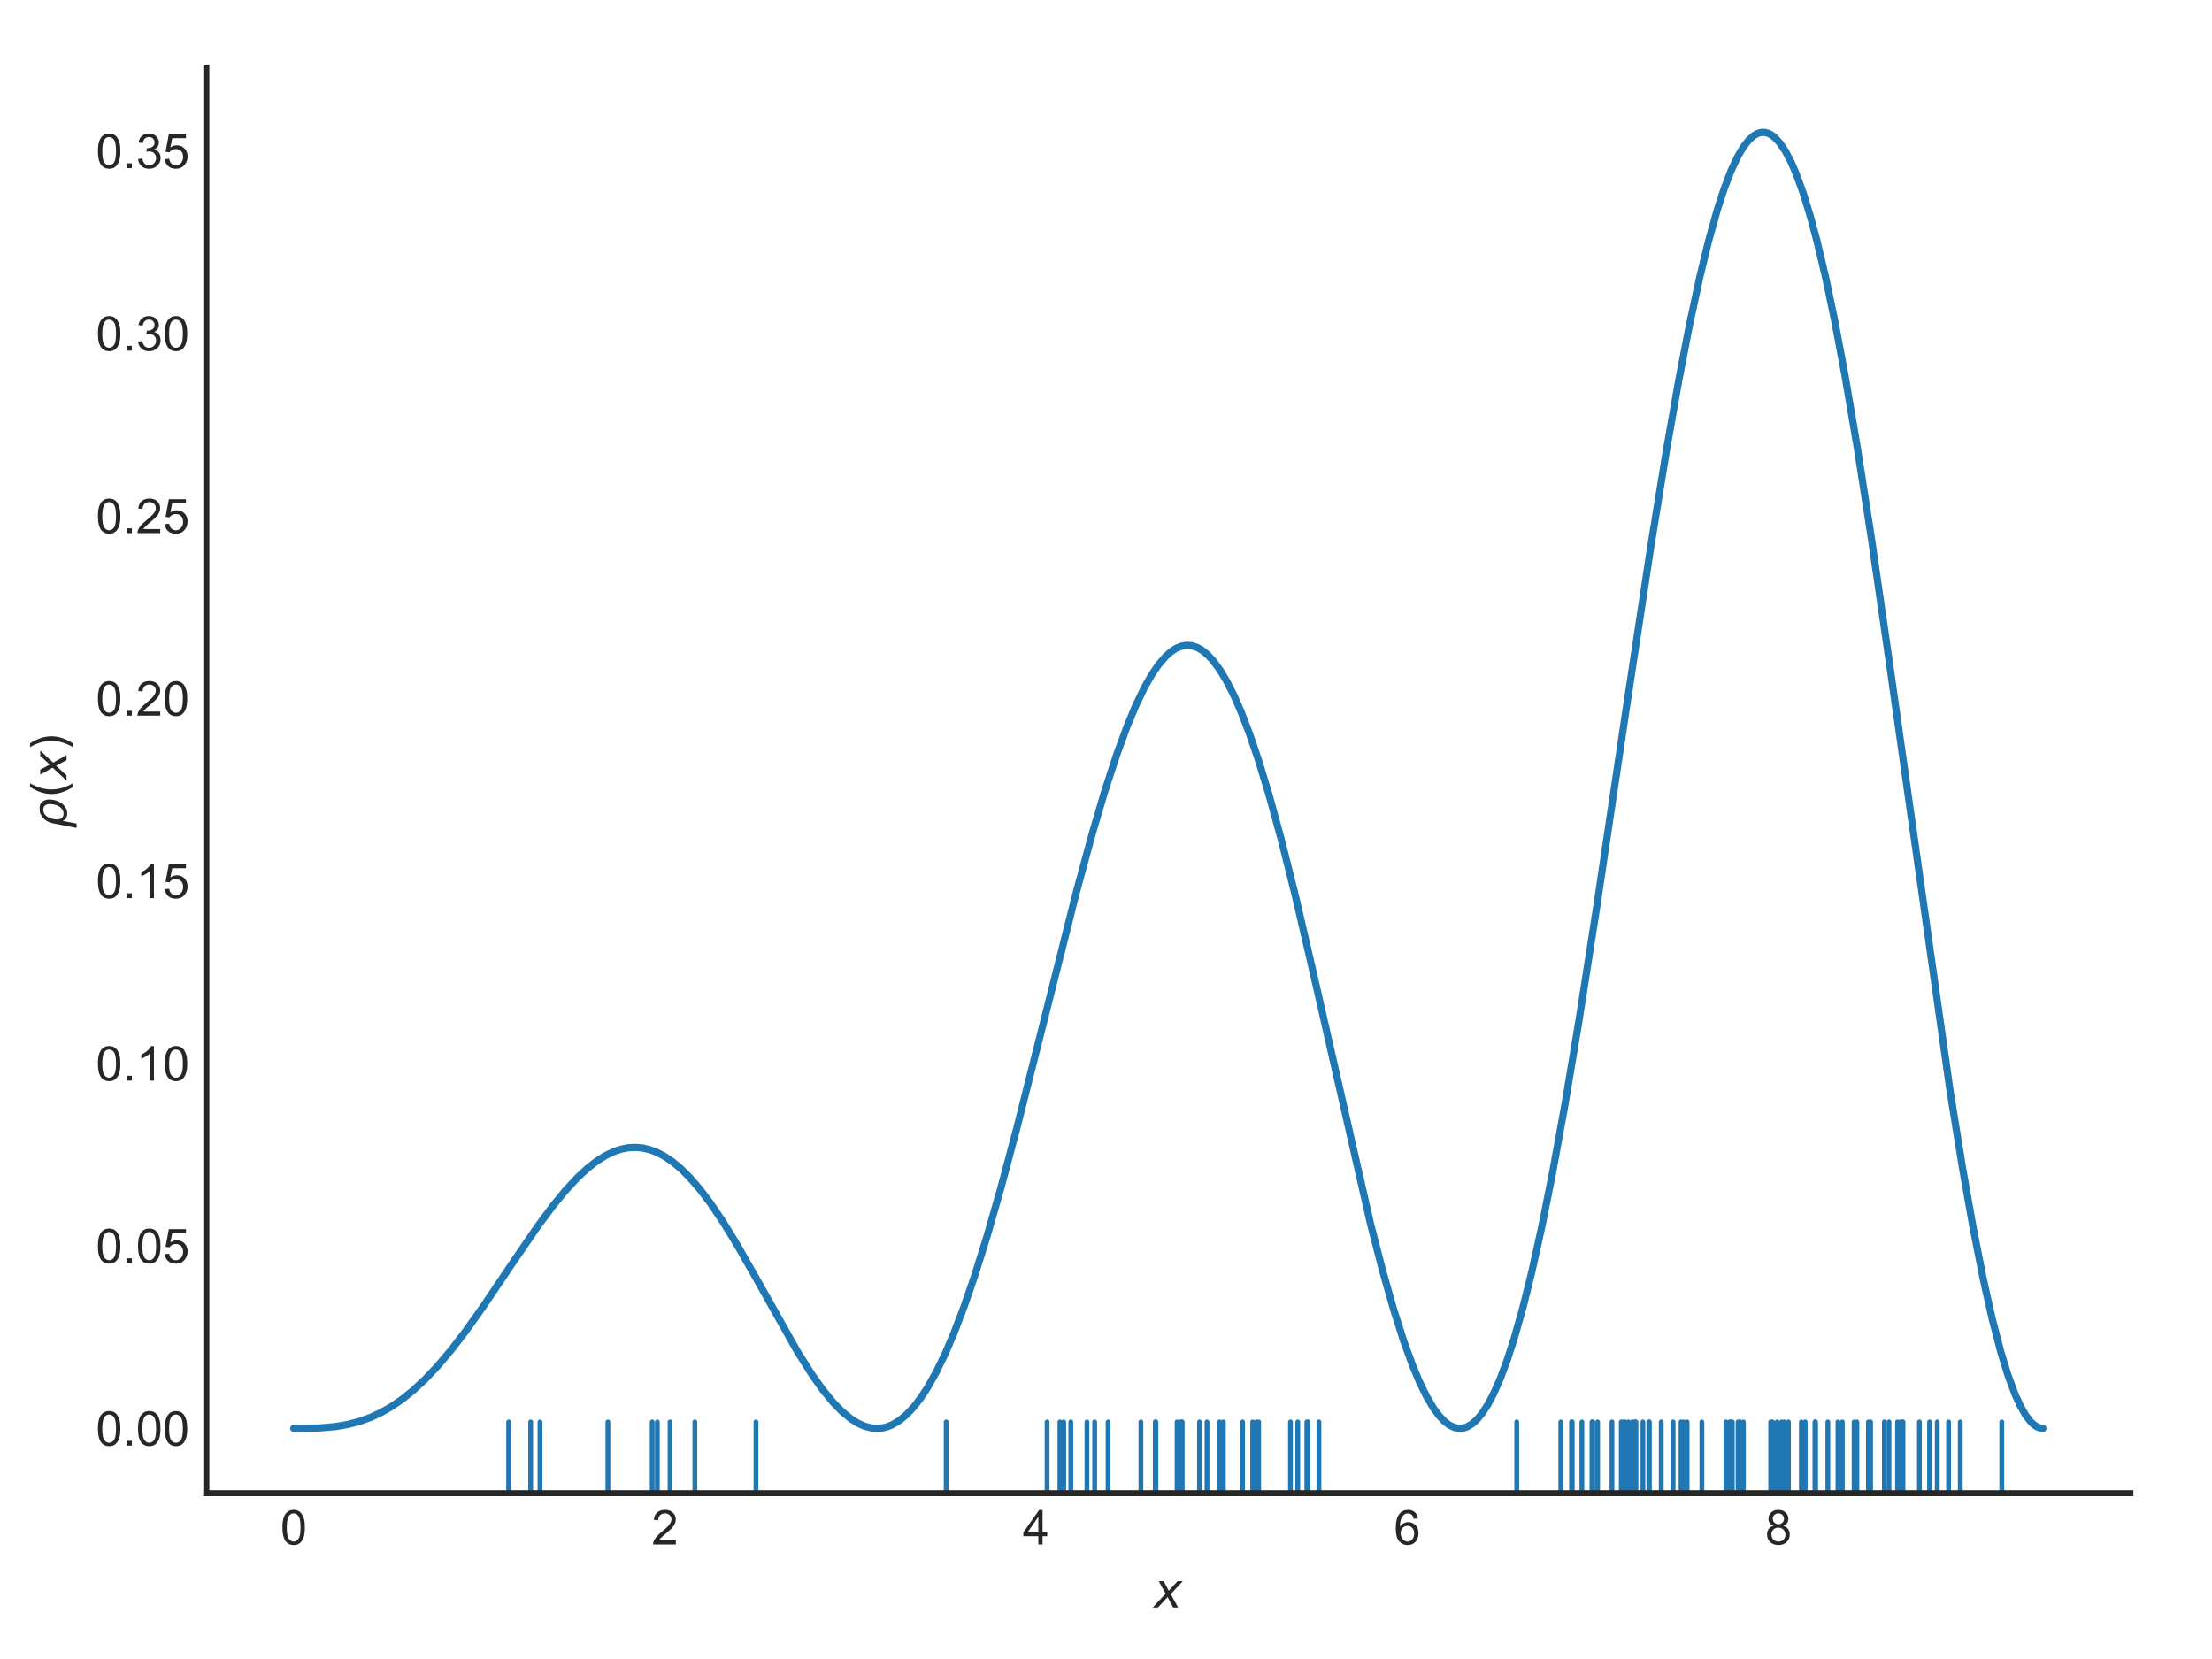 <?xml version="1.0" encoding="utf-8" standalone="no"?>
<!DOCTYPE svg PUBLIC "-//W3C//DTD SVG 1.1//EN"
  "http://www.w3.org/Graphics/SVG/1.1/DTD/svg11.dtd">
<!-- Created with matplotlib (http://matplotlib.org/) -->
<svg height="345pt" version="1.1" viewBox="0 0 460 345" width="460pt" xmlns="http://www.w3.org/2000/svg" xmlns:xlink="http://www.w3.org/1999/xlink">
 <defs>
  <style type="text/css">
*{stroke-linecap:butt;stroke-linejoin:round;}
  </style>
 </defs>
 <g id="figure_1">
  <g id="patch_1">
   <path d="M 0 345.6 
L 460.8 345.6 
L 460.8 0 
L 0 0 
z
" style="fill:#ffffff;"/>
  </g>
  <g id="axes_1">
   <g id="patch_2">
    <path d="M 42.91 310.52 
L 443.025 310.52 
L 443.025 14.04 
L 42.91 14.04 
z
" style="fill:#ffffff;"/>
   </g>
   <g id="matplotlib.axis_1">
    <g id="xtick_1">
     <g id="line2d_1"/>
     <g id="text_1">
      <!-- 0 -->
      <defs>
       <path d="M 4.156 35.297 
Q 4.156 48 6.766 55.734 
Q 9.375 63.484 14.516 67.672 
Q 19.672 71.875 27.484 71.875 
Q 33.25 71.875 37.594 69.547 
Q 41.938 67.234 44.766 62.859 
Q 47.609 58.5 49.219 52.219 
Q 50.828 45.953 50.828 35.297 
Q 50.828 22.703 48.234 14.969 
Q 45.656 7.234 40.5 3 
Q 35.359 -1.219 27.484 -1.219 
Q 17.141 -1.219 11.234 6.203 
Q 4.156 15.141 4.156 35.297 
z
M 13.188 35.297 
Q 13.188 17.672 17.312 11.828 
Q 21.438 6 27.484 6 
Q 33.547 6 37.672 11.859 
Q 41.797 17.719 41.797 35.297 
Q 41.797 52.984 37.672 58.781 
Q 33.547 64.594 27.391 64.594 
Q 21.344 64.594 17.719 59.469 
Q 13.188 52.938 13.188 35.297 
z
" id="ArialMT-30"/>
      </defs>
      <g style="fill:#262626;" transform="translate(58.317 321.178)scale(0.1 -0.1)">
       <use xlink:href="#ArialMT-30"/>
      </g>
     </g>
    </g>
    <g id="xtick_2">
     <g id="line2d_2"/>
     <g id="text_2">
      <!-- 2 -->
      <defs>
       <path d="M 50.344 8.453 
L 50.344 0 
L 3.031 0 
Q 2.938 3.172 4.047 6.109 
Q 5.859 10.938 9.828 15.625 
Q 13.812 20.312 21.344 26.469 
Q 33.016 36.031 37.109 41.625 
Q 41.219 47.219 41.219 52.203 
Q 41.219 57.422 37.469 61 
Q 33.734 64.594 27.734 64.594 
Q 21.391 64.594 17.578 60.781 
Q 13.766 56.984 13.719 50.25 
L 4.688 51.172 
Q 5.609 61.281 11.656 66.578 
Q 17.719 71.875 27.938 71.875 
Q 38.234 71.875 44.234 66.156 
Q 50.25 60.453 50.25 52 
Q 50.25 47.703 48.484 43.547 
Q 46.734 39.406 42.656 34.812 
Q 38.578 30.219 29.109 22.219 
Q 21.188 15.578 18.938 13.203 
Q 16.703 10.844 15.234 8.453 
z
" id="ArialMT-32"/>
      </defs>
      <g style="fill:#262626;" transform="translate(135.505 321.178)scale(0.1 -0.1)">
       <use xlink:href="#ArialMT-32"/>
      </g>
     </g>
    </g>
    <g id="xtick_3">
     <g id="line2d_3"/>
     <g id="text_3">
      <!-- 4 -->
      <defs>
       <path d="M 32.328 0 
L 32.328 17.141 
L 1.266 17.141 
L 1.266 25.203 
L 33.938 71.578 
L 41.109 71.578 
L 41.109 25.203 
L 50.781 25.203 
L 50.781 17.141 
L 41.109 17.141 
L 41.109 0 
z
M 32.328 25.203 
L 32.328 57.469 
L 9.906 25.203 
z
" id="ArialMT-34"/>
      </defs>
      <g style="fill:#262626;" transform="translate(212.693 321.178)scale(0.1 -0.1)">
       <use xlink:href="#ArialMT-34"/>
      </g>
     </g>
    </g>
    <g id="xtick_4">
     <g id="line2d_4"/>
     <g id="text_4">
      <!-- 6 -->
      <defs>
       <path d="M 49.75 54.047 
L 41.016 53.375 
Q 39.844 58.547 37.703 60.891 
Q 34.125 64.656 28.906 64.656 
Q 24.703 64.656 21.531 62.312 
Q 17.391 59.281 14.984 53.469 
Q 12.594 47.656 12.5 36.922 
Q 15.672 41.75 20.266 44.094 
Q 24.859 46.438 29.891 46.438 
Q 38.672 46.438 44.844 39.969 
Q 51.031 33.5 51.031 23.25 
Q 51.031 16.5 48.125 10.719 
Q 45.219 4.938 40.141 1.859 
Q 35.062 -1.219 28.609 -1.219 
Q 17.625 -1.219 10.688 6.859 
Q 3.766 14.938 3.766 33.5 
Q 3.766 54.25 11.422 63.672 
Q 18.109 71.875 29.438 71.875 
Q 37.891 71.875 43.281 67.141 
Q 48.688 62.406 49.75 54.047 
z
M 13.875 23.188 
Q 13.875 18.656 15.797 14.5 
Q 17.719 10.359 21.188 8.172 
Q 24.656 6 28.469 6 
Q 34.031 6 38.031 10.484 
Q 42.047 14.984 42.047 22.703 
Q 42.047 30.125 38.078 34.391 
Q 34.125 38.672 28.125 38.672 
Q 22.172 38.672 18.016 34.391 
Q 13.875 30.125 13.875 23.188 
z
" id="ArialMT-36"/>
      </defs>
      <g style="fill:#262626;" transform="translate(289.881 321.178)scale(0.1 -0.1)">
       <use xlink:href="#ArialMT-36"/>
      </g>
     </g>
    </g>
    <g id="xtick_5">
     <g id="line2d_5"/>
     <g id="text_5">
      <!-- 8 -->
      <defs>
       <path d="M 17.672 38.812 
Q 12.203 40.828 9.562 44.531 
Q 6.938 48.25 6.938 53.422 
Q 6.938 61.234 12.547 66.547 
Q 18.172 71.875 27.484 71.875 
Q 36.859 71.875 42.578 66.422 
Q 48.297 60.984 48.297 53.172 
Q 48.297 48.188 45.672 44.5 
Q 43.062 40.828 37.75 38.812 
Q 44.344 36.672 47.781 31.875 
Q 51.219 27.094 51.219 20.453 
Q 51.219 11.281 44.719 5.031 
Q 38.234 -1.219 27.641 -1.219 
Q 17.047 -1.219 10.547 5.047 
Q 4.047 11.328 4.047 20.703 
Q 4.047 27.688 7.594 32.391 
Q 11.141 37.109 17.672 38.812 
z
M 15.922 53.719 
Q 15.922 48.641 19.188 45.406 
Q 22.469 42.188 27.688 42.188 
Q 32.766 42.188 36.016 45.375 
Q 39.266 48.578 39.266 53.219 
Q 39.266 58.062 35.906 61.359 
Q 32.562 64.656 27.594 64.656 
Q 22.562 64.656 19.234 61.422 
Q 15.922 58.203 15.922 53.719 
z
M 13.094 20.656 
Q 13.094 16.891 14.875 13.375 
Q 16.656 9.859 20.172 7.922 
Q 23.688 6 27.734 6 
Q 34.031 6 38.125 10.047 
Q 42.234 14.109 42.234 20.359 
Q 42.234 26.703 38.016 30.859 
Q 33.797 35.016 27.438 35.016 
Q 21.234 35.016 17.156 30.906 
Q 13.094 26.812 13.094 20.656 
z
" id="ArialMT-38"/>
      </defs>
      <g style="fill:#262626;" transform="translate(367.069 321.178)scale(0.1 -0.1)">
       <use xlink:href="#ArialMT-38"/>
      </g>
     </g>
    </g>
    <g id="text_6">
     <!-- $x$ -->
     <defs>
      <path d="M 60.016 54.688 
L 34.906 27.875 
L 50.297 0 
L 39.984 0 
L 28.422 21.688 
L 8.297 0 
L -2.594 0 
L 24.312 28.812 
L 10.016 54.688 
L 20.312 54.688 
L 30.812 34.906 
L 49.125 54.688 
z
" id="DejaVuSans-Oblique-78"/>
     </defs>
     <g style="fill:#262626;" transform="translate(239.968 334.323)scale(0.1 -0.1)">
      <use transform="translate(0 0.312)" xlink:href="#DejaVuSans-Oblique-78"/>
     </g>
    </g>
   </g>
   <g id="matplotlib.axis_2">
    <g id="ytick_1">
     <g id="line2d_6"/>
     <g id="text_7">
      <!-- 0.00 -->
      <defs>
       <path d="M 9.078 0 
L 9.078 10.016 
L 19.094 10.016 
L 19.094 0 
z
" id="ArialMT-2e"/>
      </defs>
      <g style="fill:#262626;" transform="translate(19.949 300.623)scale(0.1 -0.1)">
       <use xlink:href="#ArialMT-30"/>
       <use x="55.615" xlink:href="#ArialMT-2e"/>
       <use x="83.398" xlink:href="#ArialMT-30"/>
       <use x="139.014" xlink:href="#ArialMT-30"/>
      </g>
     </g>
    </g>
    <g id="ytick_2">
     <g id="line2d_7"/>
     <g id="text_8">
      <!-- 0.05 -->
      <defs>
       <path d="M 4.156 18.75 
L 13.375 19.531 
Q 14.406 12.797 18.141 9.391 
Q 21.875 6 27.156 6 
Q 33.5 6 37.891 10.781 
Q 42.281 15.578 42.281 23.484 
Q 42.281 31 38.062 35.344 
Q 33.844 39.703 27 39.703 
Q 22.75 39.703 19.328 37.766 
Q 15.922 35.844 13.969 32.766 
L 5.719 33.844 
L 12.641 70.609 
L 48.25 70.609 
L 48.25 62.203 
L 19.672 62.203 
L 15.828 42.969 
Q 22.266 47.469 29.344 47.469 
Q 38.719 47.469 45.156 40.969 
Q 51.609 34.469 51.609 24.266 
Q 51.609 14.547 45.953 7.469 
Q 39.062 -1.219 27.156 -1.219 
Q 17.391 -1.219 11.203 4.25 
Q 5.031 9.719 4.156 18.75 
z
" id="ArialMT-35"/>
      </defs>
      <g style="fill:#262626;" transform="translate(19.949 262.672)scale(0.1 -0.1)">
       <use xlink:href="#ArialMT-30"/>
       <use x="55.615" xlink:href="#ArialMT-2e"/>
       <use x="83.398" xlink:href="#ArialMT-30"/>
       <use x="139.014" xlink:href="#ArialMT-35"/>
      </g>
     </g>
    </g>
    <g id="ytick_3">
     <g id="line2d_8"/>
     <g id="text_9">
      <!-- 0.10 -->
      <defs>
       <path d="M 37.25 0 
L 28.469 0 
L 28.469 56 
Q 25.297 52.984 20.141 49.953 
Q 14.984 46.922 10.891 45.406 
L 10.891 53.906 
Q 18.266 57.375 23.781 62.297 
Q 29.297 67.234 31.594 71.875 
L 37.25 71.875 
z
" id="ArialMT-31"/>
      </defs>
      <g style="fill:#262626;" transform="translate(19.949 224.721)scale(0.1 -0.1)">
       <use xlink:href="#ArialMT-30"/>
       <use x="55.615" xlink:href="#ArialMT-2e"/>
       <use x="83.398" xlink:href="#ArialMT-31"/>
       <use x="139.014" xlink:href="#ArialMT-30"/>
      </g>
     </g>
    </g>
    <g id="ytick_4">
     <g id="line2d_9"/>
     <g id="text_10">
      <!-- 0.15 -->
      <g style="fill:#262626;" transform="translate(19.949 186.77)scale(0.1 -0.1)">
       <use xlink:href="#ArialMT-30"/>
       <use x="55.615" xlink:href="#ArialMT-2e"/>
       <use x="83.398" xlink:href="#ArialMT-31"/>
       <use x="139.014" xlink:href="#ArialMT-35"/>
      </g>
     </g>
    </g>
    <g id="ytick_5">
     <g id="line2d_10"/>
     <g id="text_11">
      <!-- 0.20 -->
      <g style="fill:#262626;" transform="translate(19.949 148.819)scale(0.1 -0.1)">
       <use xlink:href="#ArialMT-30"/>
       <use x="55.615" xlink:href="#ArialMT-2e"/>
       <use x="83.398" xlink:href="#ArialMT-32"/>
       <use x="139.014" xlink:href="#ArialMT-30"/>
      </g>
     </g>
    </g>
    <g id="ytick_6">
     <g id="line2d_11"/>
     <g id="text_12">
      <!-- 0.25 -->
      <g style="fill:#262626;" transform="translate(19.949 110.868)scale(0.1 -0.1)">
       <use xlink:href="#ArialMT-30"/>
       <use x="55.615" xlink:href="#ArialMT-2e"/>
       <use x="83.398" xlink:href="#ArialMT-32"/>
       <use x="139.014" xlink:href="#ArialMT-35"/>
      </g>
     </g>
    </g>
    <g id="ytick_7">
     <g id="line2d_12"/>
     <g id="text_13">
      <!-- 0.30 -->
      <defs>
       <path d="M 4.203 18.891 
L 12.984 20.062 
Q 14.5 12.594 18.141 9.297 
Q 21.781 6 27 6 
Q 33.203 6 37.469 10.297 
Q 41.75 14.594 41.75 20.953 
Q 41.75 27 37.797 30.922 
Q 33.844 34.859 27.734 34.859 
Q 25.25 34.859 21.531 33.891 
L 22.516 41.609 
Q 23.391 41.5 23.922 41.5 
Q 29.547 41.5 34.031 44.422 
Q 38.531 47.359 38.531 53.469 
Q 38.531 58.297 35.25 61.469 
Q 31.984 64.656 26.812 64.656 
Q 21.688 64.656 18.266 61.422 
Q 14.844 58.203 13.875 51.766 
L 5.078 53.328 
Q 6.688 62.156 12.391 67.016 
Q 18.109 71.875 26.609 71.875 
Q 32.469 71.875 37.391 69.359 
Q 42.328 66.844 44.938 62.5 
Q 47.562 58.156 47.562 53.266 
Q 47.562 48.641 45.062 44.828 
Q 42.578 41.016 37.703 38.766 
Q 44.047 37.312 47.562 32.688 
Q 51.078 28.078 51.078 21.141 
Q 51.078 11.766 44.234 5.25 
Q 37.406 -1.266 26.953 -1.266 
Q 17.531 -1.266 11.297 4.344 
Q 5.078 9.969 4.203 18.891 
z
" id="ArialMT-33"/>
      </defs>
      <g style="fill:#262626;" transform="translate(19.949 72.917)scale(0.1 -0.1)">
       <use xlink:href="#ArialMT-30"/>
       <use x="55.615" xlink:href="#ArialMT-2e"/>
       <use x="83.398" xlink:href="#ArialMT-33"/>
       <use x="139.014" xlink:href="#ArialMT-30"/>
      </g>
     </g>
    </g>
    <g id="ytick_8">
     <g id="line2d_13"/>
     <g id="text_14">
      <!-- 0.35 -->
      <g style="fill:#262626;" transform="translate(19.949 34.967)scale(0.1 -0.1)">
       <use xlink:href="#ArialMT-30"/>
       <use x="55.615" xlink:href="#ArialMT-2e"/>
       <use x="83.398" xlink:href="#ArialMT-33"/>
       <use x="139.014" xlink:href="#ArialMT-35"/>
      </g>
     </g>
    </g>
    <g id="text_15">
     <!-- $\rho(x)$ -->
     <defs>
      <path d="M 18.797 44.922 
Q 22.703 49.906 30.953 54.297 
Q 34.188 56 43.062 56 
Q 53.031 56 57.719 48.094 
Q 62.406 40.188 59.906 27.297 
Q 57.375 14.406 49.609 6.484 
Q 41.844 -1.422 31.891 -1.422 
Q 25.875 -1.422 22.016 0.984 
Q 18.172 3.328 16.312 8.203 
L 10.641 -20.797 
L 1.609 -20.797 
L 10.891 26.812 
Q 13.094 38.094 18.797 44.922 
z
M 50.594 27.297 
Q 52.484 37.203 49.516 42.875 
Q 46.531 48.484 39.406 48.484 
Q 32.281 48.484 27.094 42.875 
Q 21.922 37.203 20.016 27.297 
Q 18.062 17.391 21.047 11.719 
Q 24.031 6.109 31.156 6.109 
Q 38.281 6.109 43.453 11.719 
Q 48.641 17.391 50.594 27.297 
z
" id="DejaVuSans-Oblique-3c1"/>
      <path d="M 31 75.875 
Q 24.469 64.656 21.281 53.656 
Q 18.109 42.672 18.109 31.391 
Q 18.109 20.125 21.312 9.062 
Q 24.516 -2 31 -13.188 
L 23.188 -13.188 
Q 15.875 -1.703 12.234 9.375 
Q 8.594 20.453 8.594 31.391 
Q 8.594 42.281 12.203 53.312 
Q 15.828 64.359 23.188 75.875 
z
" id="DejaVuSans-28"/>
      <path d="M 8.016 75.875 
L 15.828 75.875 
Q 23.141 64.359 26.781 53.312 
Q 30.422 42.281 30.422 31.391 
Q 30.422 20.453 26.781 9.375 
Q 23.141 -1.703 15.828 -13.188 
L 8.016 -13.188 
Q 14.5 -2 17.703 9.062 
Q 20.906 20.125 20.906 31.391 
Q 20.906 42.672 17.703 53.656 
Q 14.5 64.656 8.016 75.875 
z
" id="DejaVuSans-29"/>
     </defs>
     <g style="fill:#262626;" transform="translate(13.849 172.33)rotate(-90)scale(0.1 -0.1)">
      <use transform="translate(0 0.125)" xlink:href="#DejaVuSans-Oblique-3c1"/>
      <use transform="translate(63.477 0.125)" xlink:href="#DejaVuSans-28"/>
      <use transform="translate(102.49 0.125)" xlink:href="#DejaVuSans-Oblique-78"/>
      <use transform="translate(161.67 0.125)" xlink:href="#DejaVuSans-29"/>
     </g>
    </g>
   </g>
   <g id="line2d_14">
    <path clip-path="url(#p16110fcb53)" d="M 61.097 297.044 
L 66.559 296.947 
L 69.836 296.654 
L 72.384 296.213 
L 74.933 295.535 
L 77.118 294.736 
L 79.302 293.714 
L 81.487 292.455 
L 83.672 290.949 
L 85.856 289.191 
L 88.405 286.826 
L 90.954 284.135 
L 93.866 280.69 
L 96.779 276.902 
L 100.42 271.792 
L 106.246 263.15 
L 111.708 255.172 
L 114.985 250.759 
L 117.533 247.648 
L 120.082 244.899 
L 122.267 242.881 
L 124.087 241.468 
L 125.908 240.319 
L 127.728 239.452 
L 129.185 238.971 
L 130.641 238.686 
L 132.098 238.601 
L 133.554 238.72 
L 135.01 239.044 
L 136.467 239.574 
L 137.923 240.308 
L 139.744 241.51 
L 141.564 243.017 
L 143.385 244.818 
L 145.569 247.344 
L 147.754 250.233 
L 150.303 254.007 
L 153.216 258.752 
L 156.857 265.131 
L 165.959 281.287 
L 168.872 285.878 
L 171.057 288.949 
L 173.241 291.621 
L 175.062 293.493 
L 176.882 295.004 
L 178.339 295.929 
L 179.795 296.586 
L 181.252 296.958 
L 182.344 297.044 
L 183.436 296.957 
L 184.529 296.694 
L 185.621 296.25 
L 187.077 295.374 
L 188.534 294.165 
L 189.99 292.621 
L 191.447 290.74 
L 192.903 288.522 
L 194.724 285.279 
L 196.544 281.524 
L 198.365 277.272 
L 200.549 271.542 
L 202.734 265.171 
L 205.283 257.002 
L 208.195 246.829 
L 211.472 234.537 
L 216.206 215.795 
L 223.852 185.466 
L 227.129 173.407 
L 229.678 164.759 
L 232.226 156.927 
L 234.411 150.975 
L 236.232 146.618 
L 238.052 142.857 
L 239.509 140.304 
L 240.965 138.177 
L 242.421 136.491 
L 243.514 135.524 
L 244.606 134.817 
L 245.698 134.374 
L 246.791 134.198 
L 247.883 134.291 
L 248.975 134.654 
L 250.068 135.288 
L 251.16 136.191 
L 252.252 137.363 
L 253.709 139.338 
L 255.165 141.776 
L 256.621 144.667 
L 258.078 147.996 
L 259.898 152.745 
L 261.719 158.113 
L 263.904 165.302 
L 266.452 174.606 
L 269.365 186.242 
L 273.006 201.88 
L 285.022 254.569 
L 287.57 264.423 
L 289.755 272.113 
L 291.94 278.97 
L 293.76 283.961 
L 295.217 287.434 
L 296.673 290.412 
L 298.129 292.868 
L 299.222 294.352 
L 300.314 295.52 
L 301.406 296.362 
L 302.499 296.872 
L 303.591 297.044 
L 304.319 296.967 
L 305.047 296.736 
L 306.14 296.099 
L 307.232 295.109 
L 308.324 293.767 
L 309.417 292.071 
L 310.509 290.022 
L 311.965 286.746 
L 313.422 282.855 
L 314.878 278.362 
L 316.699 271.921 
L 318.519 264.602 
L 320.704 254.726 
L 322.889 243.751 
L 325.437 229.71 
L 328.35 212.285 
L 331.991 188.952 
L 338.181 147.368 
L 343.278 113.741 
L 346.555 93.571 
L 349.104 79.119 
L 351.289 67.809 
L 353.473 57.652 
L 355.294 50.17 
L 357.114 43.657 
L 358.571 39.188 
L 360.027 35.409 
L 361.484 32.344 
L 362.576 30.528 
L 363.668 29.134 
L 364.761 28.166 
L 365.489 27.761 
L 366.217 27.55 
L 366.945 27.532 
L 367.673 27.708 
L 368.402 28.079 
L 369.13 28.644 
L 370.222 29.856 
L 371.315 31.502 
L 372.407 33.578 
L 373.499 36.079 
L 374.956 40.063 
L 376.412 44.77 
L 377.868 50.176 
L 379.689 57.872 
L 381.509 66.55 
L 383.694 78.153 
L 386.243 93.143 
L 389.156 111.866 
L 392.797 137.017 
L 405.54 226.926 
L 408.089 242.711 
L 410.274 255.057 
L 412.458 266.11 
L 414.279 274.209 
L 416.099 281.199 
L 417.556 285.937 
L 419.012 289.876 
L 420.105 292.285 
L 421.197 294.214 
L 422.289 295.651 
L 423.017 296.331 
L 423.746 296.786 
L 424.474 297.015 
L 424.838 297.044 
L 424.838 297.044 
" style="fill:none;stroke:#1f77b4;stroke-linecap:round;stroke-width:1.5;"/>
   </g>
   <g id="line2d_15">
    <path clip-path="url(#p16110fcb53)" d="M 324.576 310.52 
L 324.576 295.696 
" style="fill:none;stroke:#1f77b4;stroke-linecap:round;"/>
   </g>
   <g id="line2d_16">
    <path clip-path="url(#p16110fcb53)" d="M 339.974 310.52 
L 339.974 295.696 
" style="fill:none;stroke:#1f77b4;stroke-linecap:round;"/>
   </g>
   <g id="line2d_17">
    <path clip-path="url(#p16110fcb53)" d="M 332.241 310.52 
L 332.241 295.696 
" style="fill:none;stroke:#1f77b4;stroke-linecap:round;"/>
   </g>
   <g id="line2d_18">
    <path clip-path="url(#p16110fcb53)" d="M 368.605 310.52 
L 368.605 295.696 
" style="fill:none;stroke:#1f77b4;stroke-linecap:round;"/>
   </g>
   <g id="line2d_19">
    <path clip-path="url(#p16110fcb53)" d="M 358.919 310.52 
L 358.919 295.696 
" style="fill:none;stroke:#1f77b4;stroke-linecap:round;"/>
   </g>
   <g id="line2d_20">
    <path clip-path="url(#p16110fcb53)" d="M 245.446 310.52 
L 245.446 295.696 
" style="fill:none;stroke:#1f77b4;stroke-linecap:round;"/>
   </g>
   <g id="line2d_21">
    <path clip-path="url(#p16110fcb53)" d="M 391.858 310.52 
L 391.858 295.696 
" style="fill:none;stroke:#1f77b4;stroke-linecap:round;"/>
   </g>
   <g id="line2d_22">
    <path clip-path="url(#p16110fcb53)" d="M 382.219 310.52 
L 382.219 295.696 
" style="fill:none;stroke:#1f77b4;stroke-linecap:round;"/>
   </g>
   <g id="line2d_23">
    <path clip-path="url(#p16110fcb53)" d="M 345.465 310.52 
L 345.465 295.696 
" style="fill:none;stroke:#1f77b4;stroke-linecap:round;"/>
   </g>
   <g id="line2d_24">
    <path clip-path="url(#p16110fcb53)" d="M 388.551 310.52 
L 388.551 295.696 
" style="fill:none;stroke:#1f77b4;stroke-linecap:round;"/>
   </g>
   <g id="line2d_25">
    <path clip-path="url(#p16110fcb53)" d="M 359.702 310.52 
L 359.702 295.696 
" style="fill:none;stroke:#1f77b4;stroke-linecap:round;"/>
   </g>
   <g id="line2d_26">
    <path clip-path="url(#p16110fcb53)" d="M 350.147 310.52 
L 350.147 295.696 
" style="fill:none;stroke:#1f77b4;stroke-linecap:round;"/>
   </g>
   <g id="line2d_27">
    <path clip-path="url(#p16110fcb53)" d="M 380.114 310.52 
L 380.114 295.696 
" style="fill:none;stroke:#1f77b4;stroke-linecap:round;"/>
   </g>
   <g id="line2d_28">
    <path clip-path="url(#p16110fcb53)" d="M 139.342 310.52 
L 139.342 295.696 
" style="fill:none;stroke:#1f77b4;stroke-linecap:round;"/>
   </g>
   <g id="line2d_29">
    <path clip-path="url(#p16110fcb53)" d="M 135.626 310.52 
L 135.626 295.696 
" style="fill:none;stroke:#1f77b4;stroke-linecap:round;"/>
   </g>
   <g id="line2d_30">
    <path clip-path="url(#p16110fcb53)" d="M 338.641 310.52 
L 338.641 295.696 
" style="fill:none;stroke:#1f77b4;stroke-linecap:round;"/>
   </g>
   <g id="line2d_31">
    <path clip-path="url(#p16110fcb53)" d="M 271.765 310.52 
L 271.765 295.696 
" style="fill:none;stroke:#1f77b4;stroke-linecap:round;"/>
   </g>
   <g id="line2d_32">
    <path clip-path="url(#p16110fcb53)" d="M 260.505 310.52 
L 260.505 295.696 
" style="fill:none;stroke:#1f77b4;stroke-linecap:round;"/>
   </g>
   <g id="line2d_33">
    <path clip-path="url(#p16110fcb53)" d="M 253.622 310.52 
L 253.622 295.696 
" style="fill:none;stroke:#1f77b4;stroke-linecap:round;"/>
   </g>
   <g id="line2d_34">
    <path clip-path="url(#p16110fcb53)" d="M 245.805 310.52 
L 245.805 295.696 
" style="fill:none;stroke:#1f77b4;stroke-linecap:round;"/>
   </g>
   <g id="line2d_35">
    <path clip-path="url(#p16110fcb53)" d="M 374.609 310.52 
L 374.609 295.696 
" style="fill:none;stroke:#1f77b4;stroke-linecap:round;"/>
   </g>
   <g id="line2d_36">
    <path clip-path="url(#p16110fcb53)" d="M 350.841 310.52 
L 350.841 295.696 
" style="fill:none;stroke:#1f77b4;stroke-linecap:round;"/>
   </g>
   <g id="line2d_37">
    <path clip-path="url(#p16110fcb53)" d="M 261.308 310.52 
L 261.308 295.696 
" style="fill:none;stroke:#1f77b4;stroke-linecap:round;"/>
   </g>
   <g id="line2d_38">
    <path clip-path="url(#p16110fcb53)" d="M 340.206 310.52 
L 340.206 295.696 
" style="fill:none;stroke:#1f77b4;stroke-linecap:round;"/>
   </g>
   <g id="line2d_39">
    <path clip-path="url(#p16110fcb53)" d="M 339.451 310.52 
L 339.451 295.696 
" style="fill:none;stroke:#1f77b4;stroke-linecap:round;"/>
   </g>
   <g id="line2d_40">
    <path clip-path="url(#p16110fcb53)" d="M 126.415 310.52 
L 126.415 295.696 
" style="fill:none;stroke:#1f77b4;stroke-linecap:round;"/>
   </g>
   <g id="line2d_41">
    <path clip-path="url(#p16110fcb53)" d="M 220.417 310.52 
L 220.417 295.696 
" style="fill:none;stroke:#1f77b4;stroke-linecap:round;"/>
   </g>
   <g id="line2d_42">
    <path clip-path="url(#p16110fcb53)" d="M 217.744 310.52 
L 217.744 295.696 
" style="fill:none;stroke:#1f77b4;stroke-linecap:round;"/>
   </g>
   <g id="line2d_43">
    <path clip-path="url(#p16110fcb53)" d="M 251.004 310.52 
L 251.004 295.696 
" style="fill:none;stroke:#1f77b4;stroke-linecap:round;"/>
   </g>
   <g id="line2d_44">
    <path clip-path="url(#p16110fcb53)" d="M 394.607 310.52 
L 394.607 295.696 
" style="fill:none;stroke:#1f77b4;stroke-linecap:round;"/>
   </g>
   <g id="line2d_45">
    <path clip-path="url(#p16110fcb53)" d="M 222.681 310.52 
L 222.681 295.696 
" style="fill:none;stroke:#1f77b4;stroke-linecap:round;"/>
   </g>
   <g id="line2d_46">
    <path clip-path="url(#p16110fcb53)" d="M 399.158 310.52 
L 399.158 295.696 
" style="fill:none;stroke:#1f77b4;stroke-linecap:round;"/>
   </g>
   <g id="line2d_47">
    <path clip-path="url(#p16110fcb53)" d="M 315.418 310.52 
L 315.418 295.696 
" style="fill:none;stroke:#1f77b4;stroke-linecap:round;"/>
   </g>
   <g id="line2d_48">
    <path clip-path="url(#p16110fcb53)" d="M 377.544 310.52 
L 377.544 295.696 
" style="fill:none;stroke:#1f77b4;stroke-linecap:round;"/>
   </g>
   <g id="line2d_49">
    <path clip-path="url(#p16110fcb53)" d="M 386.158 310.52 
L 386.158 295.696 
" style="fill:none;stroke:#1f77b4;stroke-linecap:round;"/>
   </g>
   <g id="line2d_50">
    <path clip-path="url(#p16110fcb53)" d="M 254.403 310.52 
L 254.403 295.696 
" style="fill:none;stroke:#1f77b4;stroke-linecap:round;"/>
   </g>
   <g id="line2d_51">
    <path clip-path="url(#p16110fcb53)" d="M 244.782 310.52 
L 244.782 295.696 
" style="fill:none;stroke:#1f77b4;stroke-linecap:round;"/>
   </g>
   <g id="line2d_52">
    <path clip-path="url(#p16110fcb53)" d="M 375.4 310.52 
L 375.4 295.696 
" style="fill:none;stroke:#1f77b4;stroke-linecap:round;"/>
   </g>
   <g id="line2d_53">
    <path clip-path="url(#p16110fcb53)" d="M 405.219 310.52 
L 405.219 295.696 
" style="fill:none;stroke:#1f77b4;stroke-linecap:round;"/>
   </g>
   <g id="line2d_54">
    <path clip-path="url(#p16110fcb53)" d="M 271.986 310.52 
L 271.986 295.696 
" style="fill:none;stroke:#1f77b4;stroke-linecap:round;"/>
   </g>
   <g id="line2d_55">
    <path clip-path="url(#p16110fcb53)" d="M 221.21 310.52 
L 221.21 295.696 
" style="fill:none;stroke:#1f77b4;stroke-linecap:round;"/>
   </g>
   <g id="line2d_56">
    <path clip-path="url(#p16110fcb53)" d="M 226.036 310.52 
L 226.036 295.696 
" style="fill:none;stroke:#1f77b4;stroke-linecap:round;"/>
   </g>
   <g id="line2d_57">
    <path clip-path="url(#p16110fcb53)" d="M 362.554 310.52 
L 362.554 295.696 
" style="fill:none;stroke:#1f77b4;stroke-linecap:round;"/>
   </g>
   <g id="line2d_58">
    <path clip-path="url(#p16110fcb53)" d="M 326.809 310.52 
L 326.809 295.696 
" style="fill:none;stroke:#1f77b4;stroke-linecap:round;"/>
   </g>
   <g id="line2d_59">
    <path clip-path="url(#p16110fcb53)" d="M 157.21 310.52 
L 157.21 295.696 
" style="fill:none;stroke:#1f77b4;stroke-linecap:round;"/>
   </g>
   <g id="line2d_60">
    <path clip-path="url(#p16110fcb53)" d="M 136.692 310.52 
L 136.692 295.696 
" style="fill:none;stroke:#1f77b4;stroke-linecap:round;"/>
   </g>
   <g id="line2d_61">
    <path clip-path="url(#p16110fcb53)" d="M 360.24 310.52 
L 360.24 295.696 
" style="fill:none;stroke:#1f77b4;stroke-linecap:round;"/>
   </g>
   <g id="line2d_62">
    <path clip-path="url(#p16110fcb53)" d="M 361.801 310.52 
L 361.801 295.696 
" style="fill:none;stroke:#1f77b4;stroke-linecap:round;"/>
   </g>
   <g id="line2d_63">
    <path clip-path="url(#p16110fcb53)" d="M 274.276 310.52 
L 274.276 295.696 
" style="fill:none;stroke:#1f77b4;stroke-linecap:round;"/>
   </g>
   <g id="line2d_64">
    <path clip-path="url(#p16110fcb53)" d="M 342.887 310.52 
L 342.887 295.696 
" style="fill:none;stroke:#1f77b4;stroke-linecap:round;"/>
   </g>
   <g id="line2d_65">
    <path clip-path="url(#p16110fcb53)" d="M 370.501 310.52 
L 370.501 295.696 
" style="fill:none;stroke:#1f77b4;stroke-linecap:round;"/>
   </g>
   <g id="line2d_66">
    <path clip-path="url(#p16110fcb53)" d="M 395.62 310.52 
L 395.62 295.696 
" style="fill:none;stroke:#1f77b4;stroke-linecap:round;"/>
   </g>
   <g id="line2d_67">
    <path clip-path="url(#p16110fcb53)" d="M 196.767 310.52 
L 196.767 295.696 
" style="fill:none;stroke:#1f77b4;stroke-linecap:round;"/>
   </g>
   <g id="line2d_68">
    <path clip-path="url(#p16110fcb53)" d="M 268.356 310.52 
L 268.356 295.696 
" style="fill:none;stroke:#1f77b4;stroke-linecap:round;"/>
   </g>
   <g id="line2d_69">
    <path clip-path="url(#p16110fcb53)" d="M 230.433 310.52 
L 230.433 295.696 
" style="fill:none;stroke:#1f77b4;stroke-linecap:round;"/>
   </g>
   <g id="line2d_70">
    <path clip-path="url(#p16110fcb53)" d="M 337.15 310.52 
L 337.15 295.696 
" style="fill:none;stroke:#1f77b4;stroke-linecap:round;"/>
   </g>
   <g id="line2d_71">
    <path clip-path="url(#p16110fcb53)" d="M 385.58 310.52 
L 385.58 295.696 
" style="fill:none;stroke:#1f77b4;stroke-linecap:round;"/>
   </g>
   <g id="line2d_72">
    <path clip-path="url(#p16110fcb53)" d="M 368.226 310.52 
L 368.226 295.696 
" style="fill:none;stroke:#1f77b4;stroke-linecap:round;"/>
   </g>
   <g id="line2d_73">
    <path clip-path="url(#p16110fcb53)" d="M 371.916 310.52 
L 371.916 295.696 
" style="fill:none;stroke:#1f77b4;stroke-linecap:round;"/>
   </g>
   <g id="line2d_74">
    <path clip-path="url(#p16110fcb53)" d="M 392.829 310.52 
L 392.829 295.696 
" style="fill:none;stroke:#1f77b4;stroke-linecap:round;"/>
   </g>
   <g id="line2d_75">
    <path clip-path="url(#p16110fcb53)" d="M 227.64 310.52 
L 227.64 295.696 
" style="fill:none;stroke:#1f77b4;stroke-linecap:round;"/>
   </g>
   <g id="line2d_76">
    <path clip-path="url(#p16110fcb53)" d="M 383.123 310.52 
L 383.123 295.696 
" style="fill:none;stroke:#1f77b4;stroke-linecap:round;"/>
   </g>
   <g id="line2d_77">
    <path clip-path="url(#p16110fcb53)" d="M 326.954 310.52 
L 326.954 295.696 
" style="fill:none;stroke:#1f77b4;stroke-linecap:round;"/>
   </g>
   <g id="line2d_78">
    <path clip-path="url(#p16110fcb53)" d="M 349.586 310.52 
L 349.586 295.696 
" style="fill:none;stroke:#1f77b4;stroke-linecap:round;"/>
   </g>
   <g id="line2d_79">
    <path clip-path="url(#p16110fcb53)" d="M 407.654 310.52 
L 407.654 295.696 
" style="fill:none;stroke:#1f77b4;stroke-linecap:round;"/>
   </g>
   <g id="line2d_80">
    <path clip-path="url(#p16110fcb53)" d="M 395.232 310.52 
L 395.232 295.696 
" style="fill:none;stroke:#1f77b4;stroke-linecap:round;"/>
   </g>
   <g id="line2d_81">
    <path clip-path="url(#p16110fcb53)" d="M 377.456 310.52 
L 377.456 295.696 
" style="fill:none;stroke:#1f77b4;stroke-linecap:round;"/>
   </g>
   <g id="line2d_82">
    <path clip-path="url(#p16110fcb53)" d="M 347.935 310.52 
L 347.935 295.696 
" style="fill:none;stroke:#1f77b4;stroke-linecap:round;"/>
   </g>
   <g id="line2d_83">
    <path clip-path="url(#p16110fcb53)" d="M 328.964 310.52 
L 328.964 295.696 
" style="fill:none;stroke:#1f77b4;stroke-linecap:round;"/>
   </g>
   <g id="line2d_84">
    <path clip-path="url(#p16110fcb53)" d="M 337.954 310.52 
L 337.954 295.696 
" style="fill:none;stroke:#1f77b4;stroke-linecap:round;"/>
   </g>
   <g id="line2d_85">
    <path clip-path="url(#p16110fcb53)" d="M 261.748 310.52 
L 261.748 295.696 
" style="fill:none;stroke:#1f77b4;stroke-linecap:round;"/>
   </g>
   <g id="line2d_86">
    <path clip-path="url(#p16110fcb53)" d="M 340.02 310.52 
L 340.02 295.696 
" style="fill:none;stroke:#1f77b4;stroke-linecap:round;"/>
   </g>
   <g id="line2d_87">
    <path clip-path="url(#p16110fcb53)" d="M 237.254 310.52 
L 237.254 295.696 
" style="fill:none;stroke:#1f77b4;stroke-linecap:round;"/>
   </g>
   <g id="line2d_88">
    <path clip-path="url(#p16110fcb53)" d="M 105.778 310.52 
L 105.778 295.696 
" style="fill:none;stroke:#1f77b4;stroke-linecap:round;"/>
   </g>
   <g id="line2d_89">
    <path clip-path="url(#p16110fcb53)" d="M 369.574 310.52 
L 369.574 295.696 
" style="fill:none;stroke:#1f77b4;stroke-linecap:round;"/>
   </g>
   <g id="line2d_90">
    <path clip-path="url(#p16110fcb53)" d="M 144.504 310.52 
L 144.504 295.696 
" style="fill:none;stroke:#1f77b4;stroke-linecap:round;"/>
   </g>
   <g id="line2d_91">
    <path clip-path="url(#p16110fcb53)" d="M 389 310.52 
L 389 295.696 
" style="fill:none;stroke:#1f77b4;stroke-linecap:round;"/>
   </g>
   <g id="line2d_92">
    <path clip-path="url(#p16110fcb53)" d="M 361.439 310.52 
L 361.439 295.696 
" style="fill:none;stroke:#1f77b4;stroke-linecap:round;"/>
   </g>
   <g id="line2d_93">
    <path clip-path="url(#p16110fcb53)" d="M 371.06 310.52 
L 371.06 295.696 
" style="fill:none;stroke:#1f77b4;stroke-linecap:round;"/>
   </g>
   <g id="line2d_94">
    <path clip-path="url(#p16110fcb53)" d="M 337.64 310.52 
L 337.64 295.696 
" style="fill:none;stroke:#1f77b4;stroke-linecap:round;"/>
   </g>
   <g id="line2d_95">
    <path clip-path="url(#p16110fcb53)" d="M 395.742 310.52 
L 395.742 295.696 
" style="fill:none;stroke:#1f77b4;stroke-linecap:round;"/>
   </g>
   <g id="line2d_96">
    <path clip-path="url(#p16110fcb53)" d="M 112.294 310.52 
L 112.294 295.696 
" style="fill:none;stroke:#1f77b4;stroke-linecap:round;"/>
   </g>
   <g id="line2d_97">
    <path clip-path="url(#p16110fcb53)" d="M 335.22 310.52 
L 335.22 295.696 
" style="fill:none;stroke:#1f77b4;stroke-linecap:round;"/>
   </g>
   <g id="line2d_98">
    <path clip-path="url(#p16110fcb53)" d="M 245.798 310.52 
L 245.798 295.696 
" style="fill:none;stroke:#1f77b4;stroke-linecap:round;"/>
   </g>
   <g id="line2d_99">
    <path clip-path="url(#p16110fcb53)" d="M 416.285 310.52 
L 416.285 295.696 
" style="fill:none;stroke:#1f77b4;stroke-linecap:round;"/>
   </g>
   <g id="line2d_100">
    <path clip-path="url(#p16110fcb53)" d="M 269.881 310.52 
L 269.881 295.696 
" style="fill:none;stroke:#1f77b4;stroke-linecap:round;"/>
   </g>
   <g id="line2d_101">
    <path clip-path="url(#p16110fcb53)" d="M 331.223 310.52 
L 331.223 295.696 
" style="fill:none;stroke:#1f77b4;stroke-linecap:round;"/>
   </g>
   <g id="line2d_102">
    <path clip-path="url(#p16110fcb53)" d="M 377.47 310.52 
L 377.47 295.696 
" style="fill:none;stroke:#1f77b4;stroke-linecap:round;"/>
   </g>
   <g id="line2d_103">
    <path clip-path="url(#p16110fcb53)" d="M 342.997 310.52 
L 342.997 295.696 
" style="fill:none;stroke:#1f77b4;stroke-linecap:round;"/>
   </g>
   <g id="line2d_104">
    <path clip-path="url(#p16110fcb53)" d="M 402.868 310.52 
L 402.868 295.696 
" style="fill:none;stroke:#1f77b4;stroke-linecap:round;"/>
   </g>
   <g id="line2d_105">
    <path clip-path="url(#p16110fcb53)" d="M 353.918 310.52 
L 353.918 295.696 
" style="fill:none;stroke:#1f77b4;stroke-linecap:round;"/>
   </g>
   <g id="line2d_106">
    <path clip-path="url(#p16110fcb53)" d="M 258.403 310.52 
L 258.403 295.696 
" style="fill:none;stroke:#1f77b4;stroke-linecap:round;"/>
   </g>
   <g id="line2d_107">
    <path clip-path="url(#p16110fcb53)" d="M 401.265 310.52 
L 401.265 295.696 
" style="fill:none;stroke:#1f77b4;stroke-linecap:round;"/>
   </g>
   <g id="line2d_108">
    <path clip-path="url(#p16110fcb53)" d="M 359.836 310.52 
L 359.836 295.696 
" style="fill:none;stroke:#1f77b4;stroke-linecap:round;"/>
   </g>
   <g id="line2d_109">
    <path clip-path="url(#p16110fcb53)" d="M 249.446 310.52 
L 249.446 295.696 
" style="fill:none;stroke:#1f77b4;stroke-linecap:round;"/>
   </g>
   <g id="line2d_110">
    <path clip-path="url(#p16110fcb53)" d="M 110.355 310.52 
L 110.355 295.696 
" style="fill:none;stroke:#1f77b4;stroke-linecap:round;"/>
   </g>
   <g id="line2d_111">
    <path clip-path="url(#p16110fcb53)" d="M 240.241 310.52 
L 240.241 295.696 
" style="fill:none;stroke:#1f77b4;stroke-linecap:round;"/>
   </g>
   <g id="line2d_112">
    <path clip-path="url(#p16110fcb53)" d="M 341.66 310.52 
L 341.66 295.696 
" style="fill:none;stroke:#1f77b4;stroke-linecap:round;"/>
   </g>
   <g id="line2d_113">
    <path clip-path="url(#p16110fcb53)" d="M 331.052 310.52 
L 331.052 295.696 
" style="fill:none;stroke:#1f77b4;stroke-linecap:round;"/>
   </g>
   <g id="line2d_114">
    <path clip-path="url(#p16110fcb53)" d="M 240.38 310.52 
L 240.38 295.696 
" style="fill:none;stroke:#1f77b4;stroke-linecap:round;"/>
   </g>
   <g id="patch_3">
    <path d="M 42.91 310.52 
L 42.91 14.04 
" style="fill:none;stroke:#262626;stroke-linecap:square;stroke-linejoin:miter;stroke-width:1.25;"/>
   </g>
   <g id="patch_4">
    <path d="M 42.91 310.52 
L 443.025 310.52 
" style="fill:none;stroke:#262626;stroke-linecap:square;stroke-linejoin:miter;stroke-width:1.25;"/>
   </g>
  </g>
 </g>
 <defs>
  <clipPath id="p16110fcb53">
   <rect height="296.48" width="400.115" x="42.91" y="14.04"/>
  </clipPath>
 </defs>
</svg>
